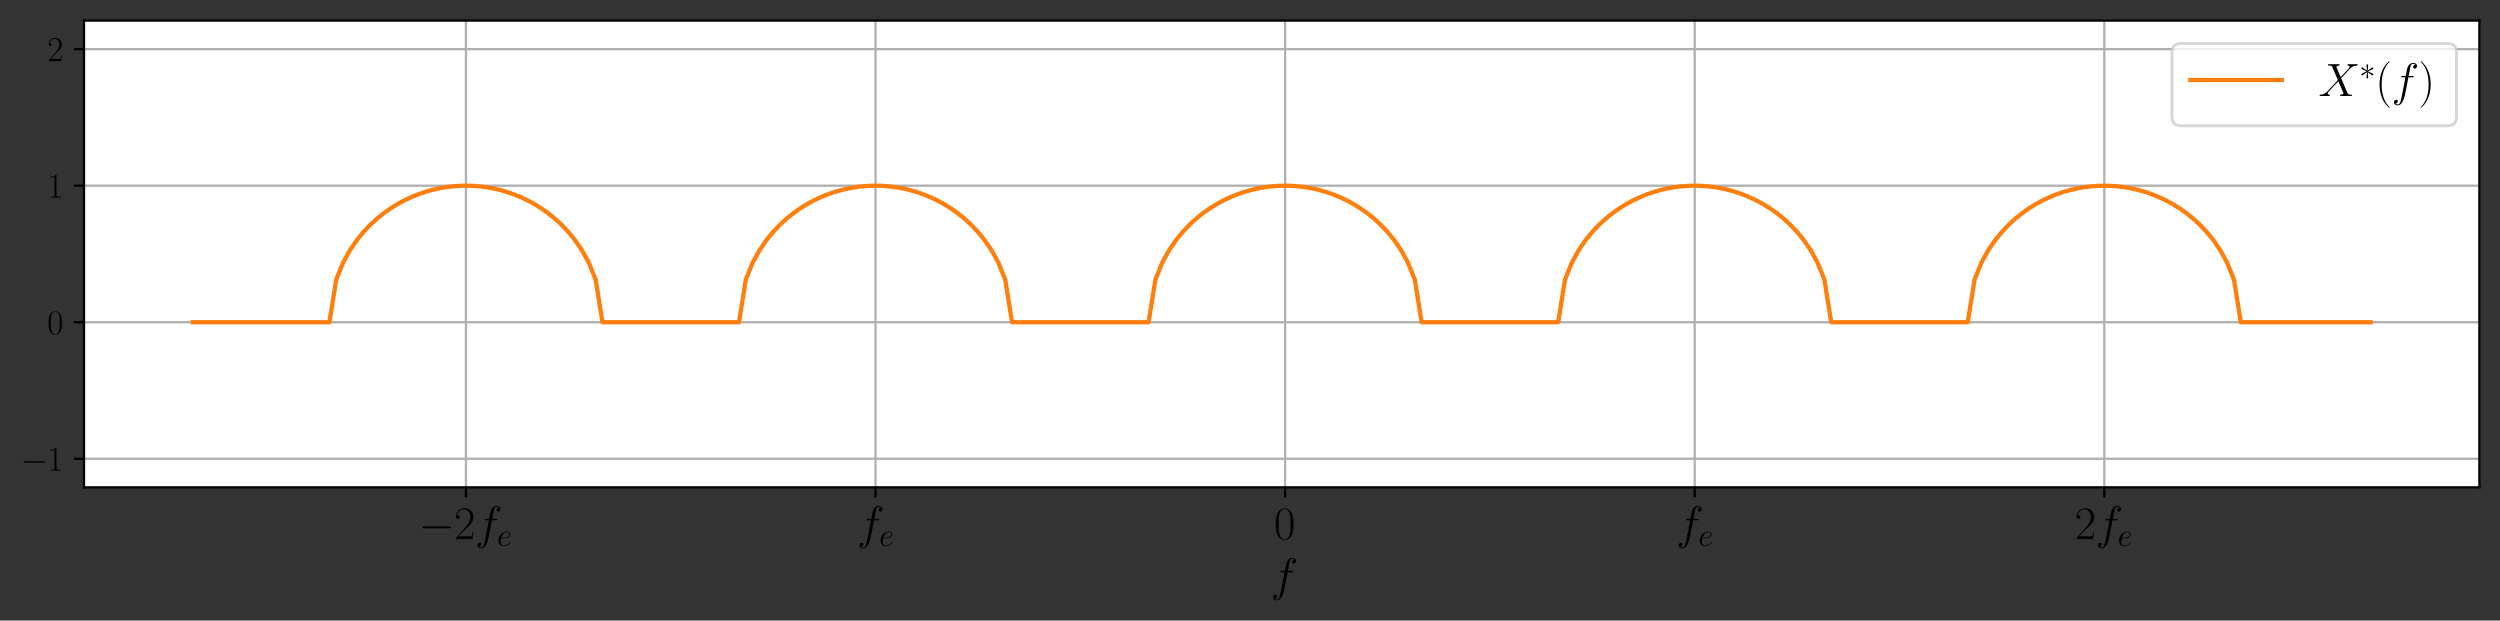 <?xml version="1.0" encoding="utf-8" standalone="no"?>
<!DOCTYPE svg PUBLIC "-//W3C//DTD SVG 1.1//EN"
  "http://www.w3.org/Graphics/SVG/1.1/DTD/svg11.dtd">
<svg height="216.818pt" version="1.1" viewBox="0 0 873.551 216.818" width="873.551pt" xmlns="http://www.w3.org/2000/svg" xmlns:xlink="http://www.w3.org/1999/xlink">
 <rect x="0" y="0" width="873.551" height="216.818" fill="#333333" stroke="none"/>
 <defs>
  <style type="text/css">*{stroke-linecap:butt;stroke-linejoin:round;}</style>
 </defs>
 <g id="figure_1">
  <g id="patch_1">
   <path d="M 0 216.818 
L 873.551 216.818 
L 873.551 0 
L 0 0 
z
" style="fill:none;"/>
  </g>
  <g id="axes_1">
   <g id="patch_2">
    <path d="M 29.351 170.28 
L 866.351 170.28 
L 866.351 7.2 
L 29.351 7.2 
z
" style="fill:#ffffff;"/>
   </g>
   <g id="matplotlib.axis_1">
    <g id="xtick_1">
     <g id="line2d_1">
      <path clip-path="url(#pf8540439ca)" d="M 162.809 170.28 
L 162.809 7.2 
" style="fill:none;stroke:#b0b0b0;stroke-linecap:square;stroke-width:0.8;"/>
     </g>
     <g id="line2d_2">
      <defs>
       <path d="M 0 0 
L 0 3.5 
" id="mcb73439d2b" style="stroke:#000000;stroke-width:0.8;"/>
      </defs>
      <g>
       <use style="stroke:#000000;stroke-width:0.8;" x="162.809" xlink:href="#mcb73439d2b" y="170.28"/>
      </g>
     </g>
     <g id="text_1">
      <!-- $-2f_e$ -->
      <g transform="translate(146.263 188.35)scale(0.16 -0.16)">
       <defs>
        <path d="M 4218 1472 
C 4326 1472 4442 1472 4442 1600 
C 4442 1728 4326 1728 4218 1728 
L 755 1728 
C 646 1728 531 1728 531 1600 
C 531 1472 646 1472 755 1472 
L 4218 1472 
z
" id="CMSY10-0" transform="scale(0.016)"/>
        <path d="M 2669 989 
L 2554 989 
C 2490 536 2438 459 2413 420 
C 2381 369 1920 369 1830 369 
L 602 369 
C 832 619 1280 1072 1824 1597 
C 2214 1967 2669 2402 2669 3035 
C 2669 3790 2067 4224 1395 4224 
C 691 4224 262 3604 262 3030 
C 262 2780 448 2748 525 2748 
C 589 2748 781 2787 781 3010 
C 781 3207 614 3264 525 3264 
C 486 3264 448 3258 422 3245 
C 544 3790 915 4058 1306 4058 
C 1862 4058 2227 3617 2227 3035 
C 2227 2479 1901 2000 1536 1584 
L 262 146 
L 262 0 
L 2515 0 
L 2669 989 
z
" id="CMR17-32" transform="scale(0.016)"/>
        <path d="M 2854 2566 
C 2982 2566 3034 2566 3034 2688 
C 3034 2752 2982 2752 2867 2752 
L 2349 2752 
C 2470 3429 2560 3897 2611 4107 
C 2650 4265 2784 4416 2950 4416 
C 3085 4416 3219 4358 3283 4298 
C 3034 4272 2957 4082 2957 3969 
C 2957 3837 3053 3759 3174 3759 
C 3302 3759 3494 3870 3494 4119 
C 3494 4393 3226 4544 2944 4544 
C 2669 4544 2400 4334 2272 4078 
C 2157 3848 2093 3611 1946 2752 
L 1517 2752 
C 1395 2752 1331 2752 1331 2637 
C 1331 2566 1370 2566 1498 2566 
L 1907 2566 
C 1792 1976 1530 542 1382 -137 
C 1274 -689 1178 -1152 858 -1152 
C 838 -1152 653 -1152 538 -1031 
C 864 -1005 864 -726 864 -720 
C 864 -593 768 -517 646 -517 
C 518 -517 326 -625 326 -867 
C 326 -1140 608 -1280 858 -1280 
C 1510 -1280 1779 -118 1850 199 
C 1965 688 2278 2376 2310 2566 
L 2854 2566 
z
" id="CMMI12-66" transform="scale(0.016)"/>
        <path d="M 1146 1479 
C 1318 1479 1754 1479 2061 1595 
C 2547 1783 2592 2158 2592 2274 
C 2592 2558 2349 2816 1926 2816 
C 1254 2816 288 2210 288 1073 
C 288 402 672 -64 1254 -64 
C 2125 -64 2675 609 2675 692 
C 2675 730 2637 762 2611 762 
C 2592 762 2586 756 2528 699 
C 2118 159 1510 64 1267 64 
C 902 64 710 350 710 822 
C 710 911 710 1071 806 1479 
L 1146 1479 
z
M 838 1600 
C 1114 2592 1722 2689 1926 2689 
C 2208 2689 2400 2522 2400 2277 
C 2400 1600 1376 1600 1107 1600 
L 838 1600 
z
" id="CMMI12-65" transform="scale(0.016)"/>
       </defs>
       <use transform="scale(0.996)" xlink:href="#CMSY10-0"/>
       <use transform="translate(77.487 0)scale(0.996)" xlink:href="#CMR17-32"/>
       <use transform="translate(123.178 0)scale(0.996)" xlink:href="#CMMI12-66"/>
       <use transform="translate(171.261 -14.944)scale(0.697)" xlink:href="#CMMI12-65"/>
      </g>
     </g>
    </g>
    <g id="xtick_2">
     <g id="line2d_3">
      <path clip-path="url(#pf8540439ca)" d="M 305.926 170.28 
L 305.926 7.2 
" style="fill:none;stroke:#b0b0b0;stroke-linecap:square;stroke-width:0.8;"/>
     </g>
     <g id="line2d_4">
      <g>
       <use style="stroke:#000000;stroke-width:0.8;" x="305.926" xlink:href="#mcb73439d2b" y="170.28"/>
      </g>
     </g>
     <g id="text_2">
      <!-- $f_e$ -->
      <g transform="translate(299.482 188.35)scale(0.16 -0.16)">
       <use transform="scale(0.996)" xlink:href="#CMMI12-66"/>
       <use transform="translate(48.083 -14.944)scale(0.697)" xlink:href="#CMMI12-65"/>
      </g>
     </g>
    </g>
    <g id="xtick_3">
     <g id="line2d_5">
      <path clip-path="url(#pf8540439ca)" d="M 449.044 170.28 
L 449.044 7.2 
" style="fill:none;stroke:#b0b0b0;stroke-linecap:square;stroke-width:0.8;"/>
     </g>
     <g id="line2d_6">
      <g>
       <use style="stroke:#000000;stroke-width:0.8;" x="449.044" xlink:href="#mcb73439d2b" y="170.28"/>
      </g>
     </g>
     <g id="text_3">
      <!-- $0$ -->
      <g transform="translate(445.142 188.35)scale(0.16 -0.16)">
       <defs>
        <path d="M 2688 2025 
C 2688 2416 2682 3080 2413 3591 
C 2176 4039 1798 4198 1466 4198 
C 1158 4198 768 4058 525 3597 
C 269 3118 243 2524 243 2025 
C 243 1661 250 1106 448 619 
C 723 -39 1216 -128 1466 -128 
C 1760 -128 2208 -7 2470 600 
C 2662 1042 2688 1559 2688 2025 
z
M 1466 -26 
C 1056 -26 813 325 723 812 
C 653 1188 653 1738 653 2096 
C 653 2588 653 2997 736 3387 
C 858 3929 1216 4096 1466 4096 
C 1728 4096 2067 3923 2189 3400 
C 2272 3036 2278 2607 2278 2096 
C 2278 1680 2278 1169 2202 792 
C 2067 95 1690 -26 1466 -26 
z
" id="CMR17-30" transform="scale(0.016)"/>
       </defs>
       <use transform="scale(0.996)" xlink:href="#CMR17-30"/>
      </g>
     </g>
    </g>
    <g id="xtick_4">
     <g id="line2d_7">
      <path clip-path="url(#pf8540439ca)" d="M 592.162 170.28 
L 592.162 7.2 
" style="fill:none;stroke:#b0b0b0;stroke-linecap:square;stroke-width:0.8;"/>
     </g>
     <g id="line2d_8">
      <g>
       <use style="stroke:#000000;stroke-width:0.8;" x="592.162" xlink:href="#mcb73439d2b" y="170.28"/>
      </g>
     </g>
     <g id="text_4">
      <!-- $f_e$ -->
      <g transform="translate(585.717 188.35)scale(0.16 -0.16)">
       <use transform="scale(0.996)" xlink:href="#CMMI12-66"/>
       <use transform="translate(48.083 -14.944)scale(0.697)" xlink:href="#CMMI12-65"/>
      </g>
     </g>
    </g>
    <g id="xtick_5">
     <g id="line2d_9">
      <path clip-path="url(#pf8540439ca)" d="M 735.28 170.28 
L 735.28 7.2 
" style="fill:none;stroke:#b0b0b0;stroke-linecap:square;stroke-width:0.8;"/>
     </g>
     <g id="line2d_10">
      <g>
       <use style="stroke:#000000;stroke-width:0.8;" x="735.28" xlink:href="#mcb73439d2b" y="170.28"/>
      </g>
     </g>
     <g id="text_5">
      <!-- $2f_e$ -->
      <g transform="translate(724.933 188.35)scale(0.16 -0.16)">
       <use transform="scale(0.996)" xlink:href="#CMR17-32"/>
       <use transform="translate(45.69 0)scale(0.996)" xlink:href="#CMMI12-66"/>
       <use transform="translate(93.774 -14.944)scale(0.697)" xlink:href="#CMMI12-65"/>
      </g>
     </g>
    </g>
    <g id="text_6">
     <!-- $f$ -->
     <g transform="translate(444.005 206.519)scale(0.16 -0.16)">
      <use transform="scale(0.996)" xlink:href="#CMMI12-66"/>
     </g>
    </g>
   </g>
   <g id="matplotlib.axis_2">
    <g id="ytick_1">
     <g id="line2d_11">
      <path clip-path="url(#pf8540439ca)" d="M 29.351 160.299 
L 866.351 160.299 
" style="fill:none;stroke:#b0b0b0;stroke-linecap:square;stroke-width:0.8;"/>
     </g>
     <g id="line2d_12">
      <defs>
       <path d="M 0 0 
L -3.5 0 
" id="m2124017eeb" style="stroke:#000000;stroke-width:0.8;"/>
      </defs>
      <g>
       <use style="stroke:#000000;stroke-width:0.8;" x="29.351" xlink:href="#m2124017eeb" y="160.299"/>
      </g>
     </g>
     <g id="text_7">
      <!-- $\mathdefault{−1}$ -->
      <g transform="translate(7.2 164.45)scale(0.12 -0.12)">
       <defs>
        <path d="M 1702 4058 
C 1702 4192 1696 4192 1606 4192 
C 1357 3916 979 3827 621 3827 
C 602 3827 570 3827 563 3808 
C 557 3795 557 3782 557 3648 
C 755 3648 1088 3686 1344 3839 
L 1344 461 
C 1344 236 1331 160 781 160 
L 589 160 
L 589 0 
C 896 0 1216 0 1523 0 
C 1830 0 2150 0 2458 0 
L 2458 160 
L 2266 160 
C 1715 160 1702 230 1702 458 
L 1702 4058 
z
" id="CMR17-31" transform="scale(0.016)"/>
       </defs>
       <use transform="scale(0.996)" xlink:href="#CMSY10-0"/>
       <use transform="translate(77.487 0)scale(0.996)" xlink:href="#CMR17-31"/>
      </g>
     </g>
    </g>
    <g id="ytick_2">
     <g id="line2d_13">
      <path clip-path="url(#pf8540439ca)" d="M 29.351 112.593 
L 866.351 112.593 
" style="fill:none;stroke:#b0b0b0;stroke-linecap:square;stroke-width:0.8;"/>
     </g>
     <g id="line2d_14">
      <g>
       <use style="stroke:#000000;stroke-width:0.8;" x="29.351" xlink:href="#m2124017eeb" y="112.593"/>
      </g>
     </g>
     <g id="text_8">
      <!-- $\mathdefault{0}$ -->
      <g transform="translate(16.498 116.744)scale(0.12 -0.12)">
       <use transform="scale(0.996)" xlink:href="#CMR17-30"/>
      </g>
     </g>
    </g>
    <g id="ytick_3">
     <g id="line2d_15">
      <path clip-path="url(#pf8540439ca)" d="M 29.351 64.887 
L 866.351 64.887 
" style="fill:none;stroke:#b0b0b0;stroke-linecap:square;stroke-width:0.8;"/>
     </g>
     <g id="line2d_16">
      <g>
       <use style="stroke:#000000;stroke-width:0.8;" x="29.351" xlink:href="#m2124017eeb" y="64.887"/>
      </g>
     </g>
     <g id="text_9">
      <!-- $\mathdefault{1}$ -->
      <g transform="translate(16.498 69.038)scale(0.12 -0.12)">
       <use transform="scale(0.996)" xlink:href="#CMR17-31"/>
      </g>
     </g>
    </g>
    <g id="ytick_4">
     <g id="line2d_17">
      <path clip-path="url(#pf8540439ca)" d="M 29.351 17.181 
L 866.351 17.181 
" style="fill:none;stroke:#b0b0b0;stroke-linecap:square;stroke-width:0.8;"/>
     </g>
     <g id="line2d_18">
      <g>
       <use style="stroke:#000000;stroke-width:0.8;" x="29.351" xlink:href="#m2124017eeb" y="17.181"/>
      </g>
     </g>
     <g id="text_10">
      <!-- $\mathdefault{2}$ -->
      <g transform="translate(16.498 21.332)scale(0.12 -0.12)">
       <use transform="scale(0.996)" xlink:href="#CMR17-32"/>
      </g>
     </g>
    </g>
   </g>
   <g id="line2d_19">
    <path clip-path="url(#pf8540439ca)" d="M 67.397 112.593 
L 115.103 112.593 
L 117.488 97.697 
L 119.873 91.798 
L 122.259 87.462 
L 124.644 83.969 
L 127.029 81.038 
L 129.415 78.524 
L 131.8 76.34 
L 134.185 74.428 
L 136.57 72.751 
L 138.956 71.278 
L 141.341 69.99 
L 143.726 68.87 
L 146.112 67.904 
L 148.497 67.084 
L 150.882 66.402 
L 153.268 65.851 
L 155.653 65.427 
L 158.038 65.126 
L 160.423 64.947 
L 162.809 64.887 
L 165.194 64.947 
L 167.579 65.126 
L 169.965 65.427 
L 172.35 65.851 
L 174.735 66.402 
L 177.121 67.084 
L 179.506 67.904 
L 181.891 68.87 
L 184.276 69.99 
L 186.662 71.278 
L 189.047 72.751 
L 191.432 74.428 
L 193.818 76.34 
L 196.203 78.524 
L 198.588 81.038 
L 200.973 83.969 
L 203.359 87.462 
L 205.744 91.798 
L 208.129 97.697 
L 210.515 112.593 
L 258.221 112.593 
L 260.606 97.697 
L 262.991 91.798 
L 265.376 87.462 
L 267.762 83.969 
L 270.147 81.038 
L 272.532 78.524 
L 274.918 76.34 
L 277.303 74.428 
L 279.688 72.751 
L 282.073 71.278 
L 284.459 69.99 
L 286.844 68.87 
L 289.229 67.904 
L 291.615 67.084 
L 294 66.402 
L 296.385 65.851 
L 298.771 65.427 
L 301.156 65.126 
L 303.541 64.947 
L 305.926 64.887 
L 308.312 64.947 
L 310.697 65.126 
L 313.082 65.427 
L 315.468 65.851 
L 317.853 66.402 
L 320.238 67.084 
L 322.623 67.904 
L 325.009 68.87 
L 327.394 69.99 
L 329.779 71.278 
L 332.165 72.751 
L 334.55 74.428 
L 336.935 76.34 
L 339.321 78.524 
L 341.706 81.038 
L 344.091 83.969 
L 346.476 87.462 
L 348.862 91.798 
L 351.247 97.697 
L 353.632 112.593 
L 401.338 112.593 
L 403.724 97.697 
L 406.109 91.798 
L 408.494 87.462 
L 410.879 83.969 
L 413.265 81.038 
L 415.65 78.524 
L 418.035 76.34 
L 420.421 74.428 
L 422.806 72.751 
L 425.191 71.278 
L 427.576 69.99 
L 429.962 68.87 
L 432.347 67.904 
L 434.732 67.084 
L 437.118 66.402 
L 439.503 65.851 
L 441.888 65.427 
L 444.274 65.126 
L 446.659 64.947 
L 449.044 64.887 
L 451.429 64.947 
L 453.815 65.126 
L 456.2 65.427 
L 458.585 65.851 
L 460.971 66.402 
L 463.356 67.084 
L 465.741 67.904 
L 468.126 68.87 
L 470.512 69.99 
L 472.897 71.278 
L 475.282 72.751 
L 477.668 74.428 
L 480.053 76.34 
L 482.438 78.524 
L 484.824 81.038 
L 487.209 83.969 
L 489.594 87.462 
L 491.979 91.798 
L 494.365 97.697 
L 496.75 112.593 
L 544.456 112.593 
L 546.841 97.697 
L 549.227 91.798 
L 551.612 87.462 
L 553.997 83.969 
L 556.382 81.038 
L 558.768 78.524 
L 561.153 76.34 
L 563.538 74.428 
L 565.924 72.751 
L 568.309 71.278 
L 570.694 69.99 
L 573.079 68.87 
L 575.465 67.904 
L 577.85 67.084 
L 580.235 66.402 
L 582.621 65.851 
L 585.006 65.427 
L 587.391 65.126 
L 589.777 64.947 
L 592.162 64.887 
L 594.547 64.947 
L 596.932 65.126 
L 599.318 65.427 
L 601.703 65.851 
L 604.088 66.402 
L 606.474 67.084 
L 608.859 67.904 
L 611.244 68.87 
L 613.629 69.99 
L 616.015 71.278 
L 618.4 72.751 
L 620.785 74.428 
L 623.171 76.34 
L 625.556 78.524 
L 627.941 81.038 
L 630.327 83.969 
L 632.712 87.462 
L 635.097 91.798 
L 637.482 97.697 
L 639.868 112.593 
L 687.574 112.593 
L 689.959 97.697 
L 692.344 91.798 
L 694.73 87.462 
L 697.115 83.969 
L 699.5 81.038 
L 701.885 78.524 
L 704.271 76.34 
L 706.656 74.428 
L 709.041 72.751 
L 711.427 71.278 
L 713.812 69.99 
L 716.197 68.87 
L 718.582 67.904 
L 720.968 67.084 
L 723.353 66.402 
L 725.738 65.851 
L 728.124 65.427 
L 730.509 65.126 
L 732.894 64.947 
L 735.28 64.887 
L 737.665 64.947 
L 740.05 65.126 
L 742.435 65.427 
L 744.821 65.851 
L 747.206 66.402 
L 749.591 67.084 
L 751.977 67.904 
L 754.362 68.87 
L 756.747 69.99 
L 759.132 71.278 
L 761.518 72.751 
L 763.903 74.428 
L 766.288 76.34 
L 768.674 78.524 
L 771.059 81.038 
L 773.444 83.969 
L 775.83 87.462 
L 778.215 91.798 
L 780.6 97.697 
L 782.985 112.593 
L 828.306 112.593 
L 828.306 112.593 
" style="fill:none;stroke:#ff7f0e;stroke-linecap:square;stroke-width:1.5;"/>
   </g>
   <g id="patch_3">
    <path d="M 29.351 170.28 
L 29.351 7.2 
" style="fill:none;stroke:#000000;stroke-linecap:square;stroke-linejoin:miter;stroke-width:0.8;"/>
   </g>
   <g id="patch_4">
    <path d="M 866.351 170.28 
L 866.351 7.2 
" style="fill:none;stroke:#000000;stroke-linecap:square;stroke-linejoin:miter;stroke-width:0.8;"/>
   </g>
   <g id="patch_5">
    <path d="M 29.351 170.28 
L 866.351 170.28 
" style="fill:none;stroke:#000000;stroke-linecap:square;stroke-linejoin:miter;stroke-width:0.8;"/>
   </g>
   <g id="patch_6">
    <path d="M 29.351 7.2 
L 866.351 7.2 
" style="fill:none;stroke:#000000;stroke-linecap:square;stroke-linejoin:miter;stroke-width:0.8;"/>
   </g>
   <g id="legend_1">
    <g id="patch_7">
     <path d="M 762.133 43.94 
L 855.151 43.94 
Q 858.351 43.94 858.351 40.74 
L 858.351 18.4 
Q 858.351 15.2 855.151 15.2 
L 762.133 15.2 
Q 758.933 15.2 758.933 18.4 
L 758.933 40.74 
Q 758.933 43.94 762.133 43.94 
z
" style="fill:#ffffff;opacity:0.8;stroke:#cccccc;stroke-linejoin:miter;"/>
    </g>
    <g id="line2d_20">
     <path d="M 765.333 27.955 
L 797.333 27.955 
" style="fill:none;stroke:#ff7f0e;stroke-linecap:square;stroke-width:1.5;"/>
    </g>
    <g id="line2d_21"/>
    <g id="text_11">
     <!-- $X^*(f)$ -->
     <g transform="translate(810.133 33.555)scale(0.16 -0.16)">
      <defs>
       <path d="M 3040 2596 
L 2438 3994 
C 2522 4147 2714 4172 2790 4179 
C 2829 4179 2899 4179 2899 4292 
C 2899 4364 2842 4364 2803 4364 
C 2694 4364 2566 4364 2458 4364 
L 2086 4364 
C 1696 4364 1414 4364 1408 4364 
C 1357 4364 1293 4364 1293 4243 
C 1293 4179 1350 4179 1434 4179 
C 1805 4179 1830 4115 1894 3962 
L 2656 2185 
L 1267 693 
C 1037 442 762 198 288 198 
C 211 192 160 192 160 68 
C 160 48 166 0 237 0 
C 326 0 422 0 512 0 
L 813 0 
C 1018 0 1242 0 1440 0 
C 1485 0 1562 0 1562 115 
C 1562 179 1517 185 1478 185 
C 1350 198 1267 268 1267 370 
C 1267 479 1344 557 1530 748 
L 2099 1368 
C 2240 1516 2579 1886 2720 2026 
L 3392 453 
C 3398 441 3424 377 3424 370 
C 3424 313 3283 198 3078 198 
C 3040 198 2970 198 2970 71 
C 2970 0 3034 0 3066 0 
C 3174 0 3302 0 3411 0 
L 4115 0 
C 4230 0 4352 0 4461 0 
C 4506 0 4576 0 4576 130 
C 4576 198 4512 198 4454 198 
C 4070 198 4058 230 3949 465 
L 3104 2441 
L 3917 3316 
C 3981 3381 4128 3542 4186 3606 
C 4461 3896 4717 4160 5235 4160 
C 5299 4179 5363 4179 5363 4292 
C 5363 4364 5306 4364 5280 4364 
C 5190 4364 5094 4364 5005 4364 
L 4710 4364 
C 4506 4364 4282 4364 4083 4364 
C 4038 4364 3962 4364 3962 4249 
C 3962 4185 4006 4179 4045 4179 
C 4147 4167 4256 4116 4256 3994 
L 4250 3982 
C 4243 3937 4230 3873 4160 3797 
L 3040 2596 
z
" id="CMMI12-58" transform="scale(0.016)"/>
       <path d="M 1760 2719 
C 1766 2808 1766 2962 1600 2962 
C 1498 2962 1414 2879 1434 2795 
L 1434 2712 
L 1523 1720 
L 704 2316 
C 646 2348 634 2360 589 2360 
C 499 2360 416 2271 416 2181 
C 416 2079 480 2053 544 2021 
L 1453 1586 
L 570 1158 
C 467 1107 416 1081 416 985 
C 416 889 499 806 589 806 
C 634 806 646 806 806 928 
L 1523 1446 
L 1427 371 
C 1427 236 1542 204 1594 204 
C 1670 204 1766 248 1766 371 
L 1670 1446 
L 2490 851 
C 2547 819 2560 806 2605 806 
C 2694 806 2778 896 2778 985 
C 2778 1081 2720 1113 2643 1152 
C 2259 1343 2246 1343 1741 1580 
L 2624 2008 
C 2726 2060 2778 2085 2778 2181 
C 2778 2277 2694 2360 2605 2360 
C 2560 2360 2547 2360 2387 2239 
L 1670 1720 
L 1760 2719 
z
" id="CMSY10-3" transform="scale(0.016)"/>
       <path d="M 1958 -1561 
C 1958 -1555 1958 -1542 1939 -1523 
C 1645 -1224 858 -407 858 1581 
C 858 3569 1632 4379 1946 4697 
C 1946 4704 1958 4717 1958 4736 
C 1958 4755 1939 4768 1914 4768 
C 1843 4768 1299 4296 986 3594 
C 666 2887 576 2199 576 1588 
C 576 1128 621 351 1005 -471 
C 1312 -1135 1837 -1600 1914 -1600 
C 1946 -1600 1958 -1587 1958 -1561 
z
" id="CMR17-28" transform="scale(0.016)"/>
       <path d="M 1683 1581 
C 1683 2040 1638 2817 1254 3639 
C 947 4303 422 4768 346 4768 
C 326 4768 301 4761 301 4729 
C 301 4717 307 4710 314 4697 
C 621 4378 1402 3568 1402 1584 
C 1402 -407 627 -1217 314 -1537 
C 307 -1549 301 -1556 301 -1568 
C 301 -1600 326 -1600 346 -1600 
C 416 -1600 960 -1128 1274 -426 
C 1594 281 1683 969 1683 1581 
z
" id="CMR17-29" transform="scale(0.016)"/>
      </defs>
      <use transform="scale(0.996)" xlink:href="#CMMI12-58"/>
      <use transform="translate(88.793 36.154)scale(0.697)" xlink:href="#CMSY10-3"/>
      <use transform="translate(124.16 0)scale(0.996)" xlink:href="#CMR17-28"/>
      <use transform="translate(159.441 0)scale(0.996)" xlink:href="#CMMI12-66"/>
      <use transform="translate(218.161 0)scale(0.996)" xlink:href="#CMR17-29"/>
     </g>
    </g>
   </g>
  </g>
 </g>
 <defs>
  <clipPath id="pf8540439ca">
   <rect height="163.08" width="837" x="29.351" y="7.2"/>
  </clipPath>
 </defs>
</svg>
